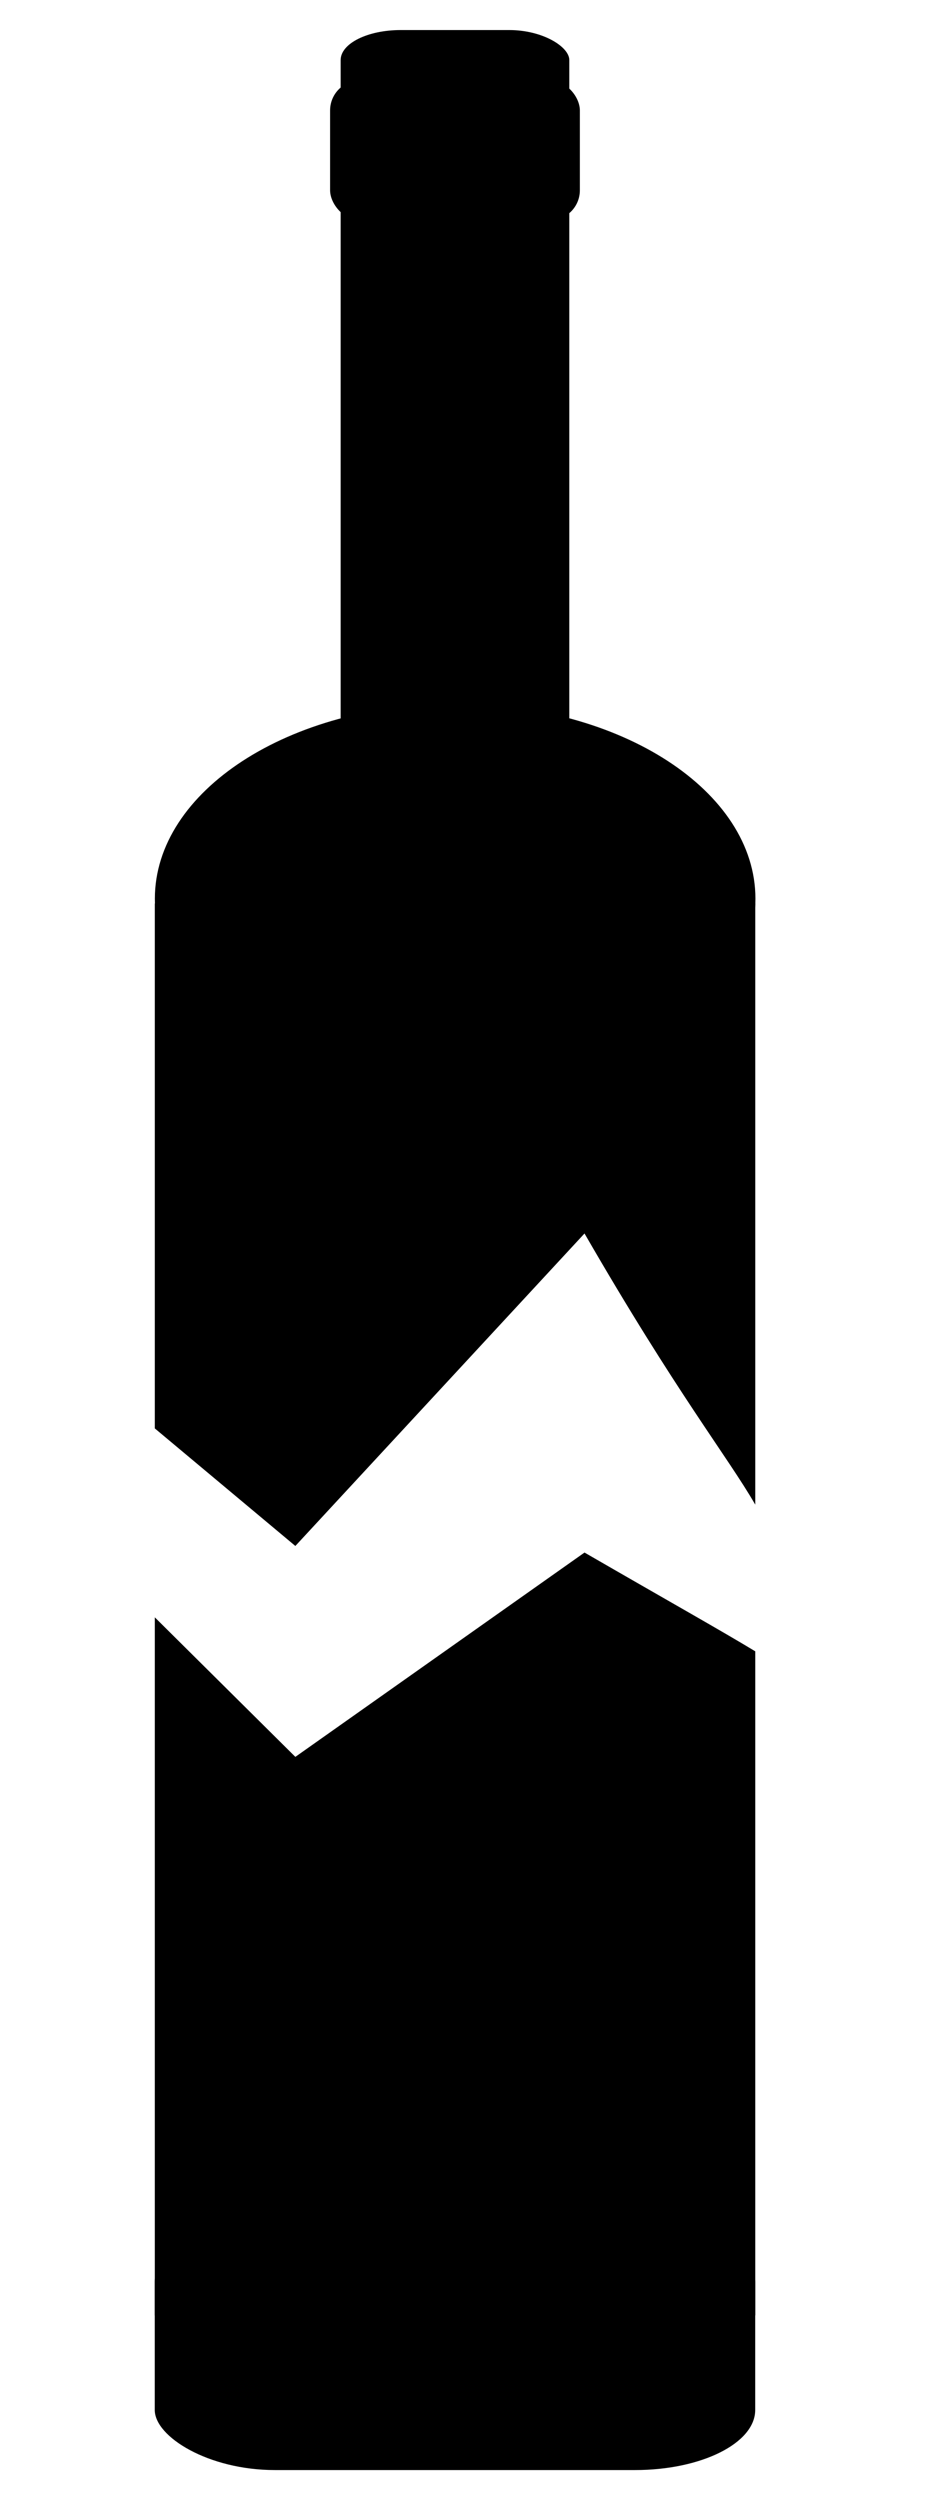 <?xml version="1.0" encoding="UTF-8" standalone="no"?>
<!-- Created with Inkscape (http://www.inkscape.org/) -->

<svg
   xmlns:dc="http://purl.org/dc/elements/1.1/"
   xmlns:cc="http://creativecommons.org/ns#"
   xmlns:rdf="http://www.w3.org/1999/02/22-rdf-syntax-ns#"
   xmlns:svg="http://www.w3.org/2000/svg"
   xmlns="http://www.w3.org/2000/svg"
   xmlns:sodipodi="http://sodipodi.sourceforge.net/DTD/sodipodi-0.dtd"
   xmlns:inkscape="http://www.inkscape.org/namespaces/inkscape"
   id="svg10"
   version="1.1"
   inkscape:version="0.48.4 r9939"
   width="154.716"
   height="416.019"
   sodipodi:docname="wine-bottle.svg"
   inkscape:export-filename="/home/ed8/projects/dataviz-cub-pav/app/images/broken-bottle.png"
   inkscape:export-xdpi="6.9200001"
   inkscape:export-ydpi="6.9200001">
  <defs
     id="defs14">
    <filter
       inkscape:collect="always"
       id="filter816"
       x="-0.073"
       width="1.146"
       y="-0.334"
       height="1.668"
       color-interpolation-filters="sRGB">
      <feGaussianBlur
         inkscape:collect="always"
         stdDeviation="5.673"
         id="feGaussianBlur818" />
    </filter>
    <filter
       inkscape:collect="always"
       id="filter3886"
       x="-0.114"
       width="1.228"
       y="-0.041"
       height="1.081"
       color-interpolation-filters="sRGB">
      <feGaussianBlur
         inkscape:collect="always"
         stdDeviation="6.884"
         id="feGaussianBlur3888" />
    </filter>
  </defs>
  <sodipodi:namedview
     pagecolor="#ffffff"
     bordercolor="#666666"
     borderopacity="1"
     objecttolerance="10"
     gridtolerance="10"
     guidetolerance="10"
     inkscape:pageopacity="0"
     inkscape:pageshadow="2"
     inkscape:window-width="1918"
     inkscape:window-height="1055"
     id="namedview12"
     showgrid="false"
     inkscape:zoom="1.083693"
     inkscape:cx="-137.26125"
     inkscape:cy="271.97362"
     inkscape:window-x="1366"
     inkscape:window-y="0"
     inkscape:window-maximized="1"
     inkscape:current-layer="svg10"
     inkscape:snap-nodes="true"
     fit-margin-top="5"
     fit-margin-left="5"
     fit-margin-right="5"
     fit-margin-bottom="5" />
  <path
     inkscape:connector-curvature="0"
     id="rect20"
     d="m 97.344,258.344 -48.156,34 -23.406,-23.219 0,116.156 100,0 0,-110.5 c -5.593,-3.389 -14.348,-8.303 -28.438,-16.438 z"
     style="fill:#000000;stroke:none" />
  <rect
     style="fill:#000000;fill-opacity:1;fill-rule:nonzero;stroke:none"
     id="rect22"
     width="100"
     height="41.299"
     x="25.773"
     y="369.72"
     ry="10"
     rx="20" />
  <g
     id="g3907"
     transform="translate(-72.727,-13.236)">
    <path
       inkscape:connector-curvature="0"
       style="fill:#000000;stroke:none"
       d="m 98.509,163.58 0,87.344 23.406,19.562 48.156,-52 c 15.292,26.487 23.839,37.159 28.438,45.125 l 0,-100.031 z"
       id="path3905" />
    <path
       transform="matrix(1.036,0,0,1,3.5,-1.073)"
       d="m 188.26,163.856 c 0,17.921 -21.612,32.449 -48.272,32.449 -26.66,0 -48.272,-14.528 -48.272,-32.449 0,-17.921 21.612,-32.449 48.272,-32.449 26.66,0 48.272,14.528 48.272,32.449 z"
       sodipodi:ry="32.449345"
       sodipodi:rx="48.271751"
       sodipodi:cy="163.85577"
       sodipodi:cx="139.98808"
       id="path24"
       style="fill:#000000;fill-opacity:1;fill-rule:nonzero;stroke:none"
       sodipodi:type="arc" />
    <rect
       ry="5"
       rx="10"
       y="18.236"
       x="129.459"
       height="127.652"
       width="38.081"
       id="rect26"
       style="fill:#000000;fill-opacity:1;fill-rule:nonzero;stroke:none" />
    <rect
       ry="5"
       rx="5"
       y="26.614"
       x="127.701"
       height="23.283"
       width="41.597"
       id="rect28"
       style="fill:#000000;fill-opacity:1;fill-rule:nonzero;stroke:none" />
  </g>
</svg>
